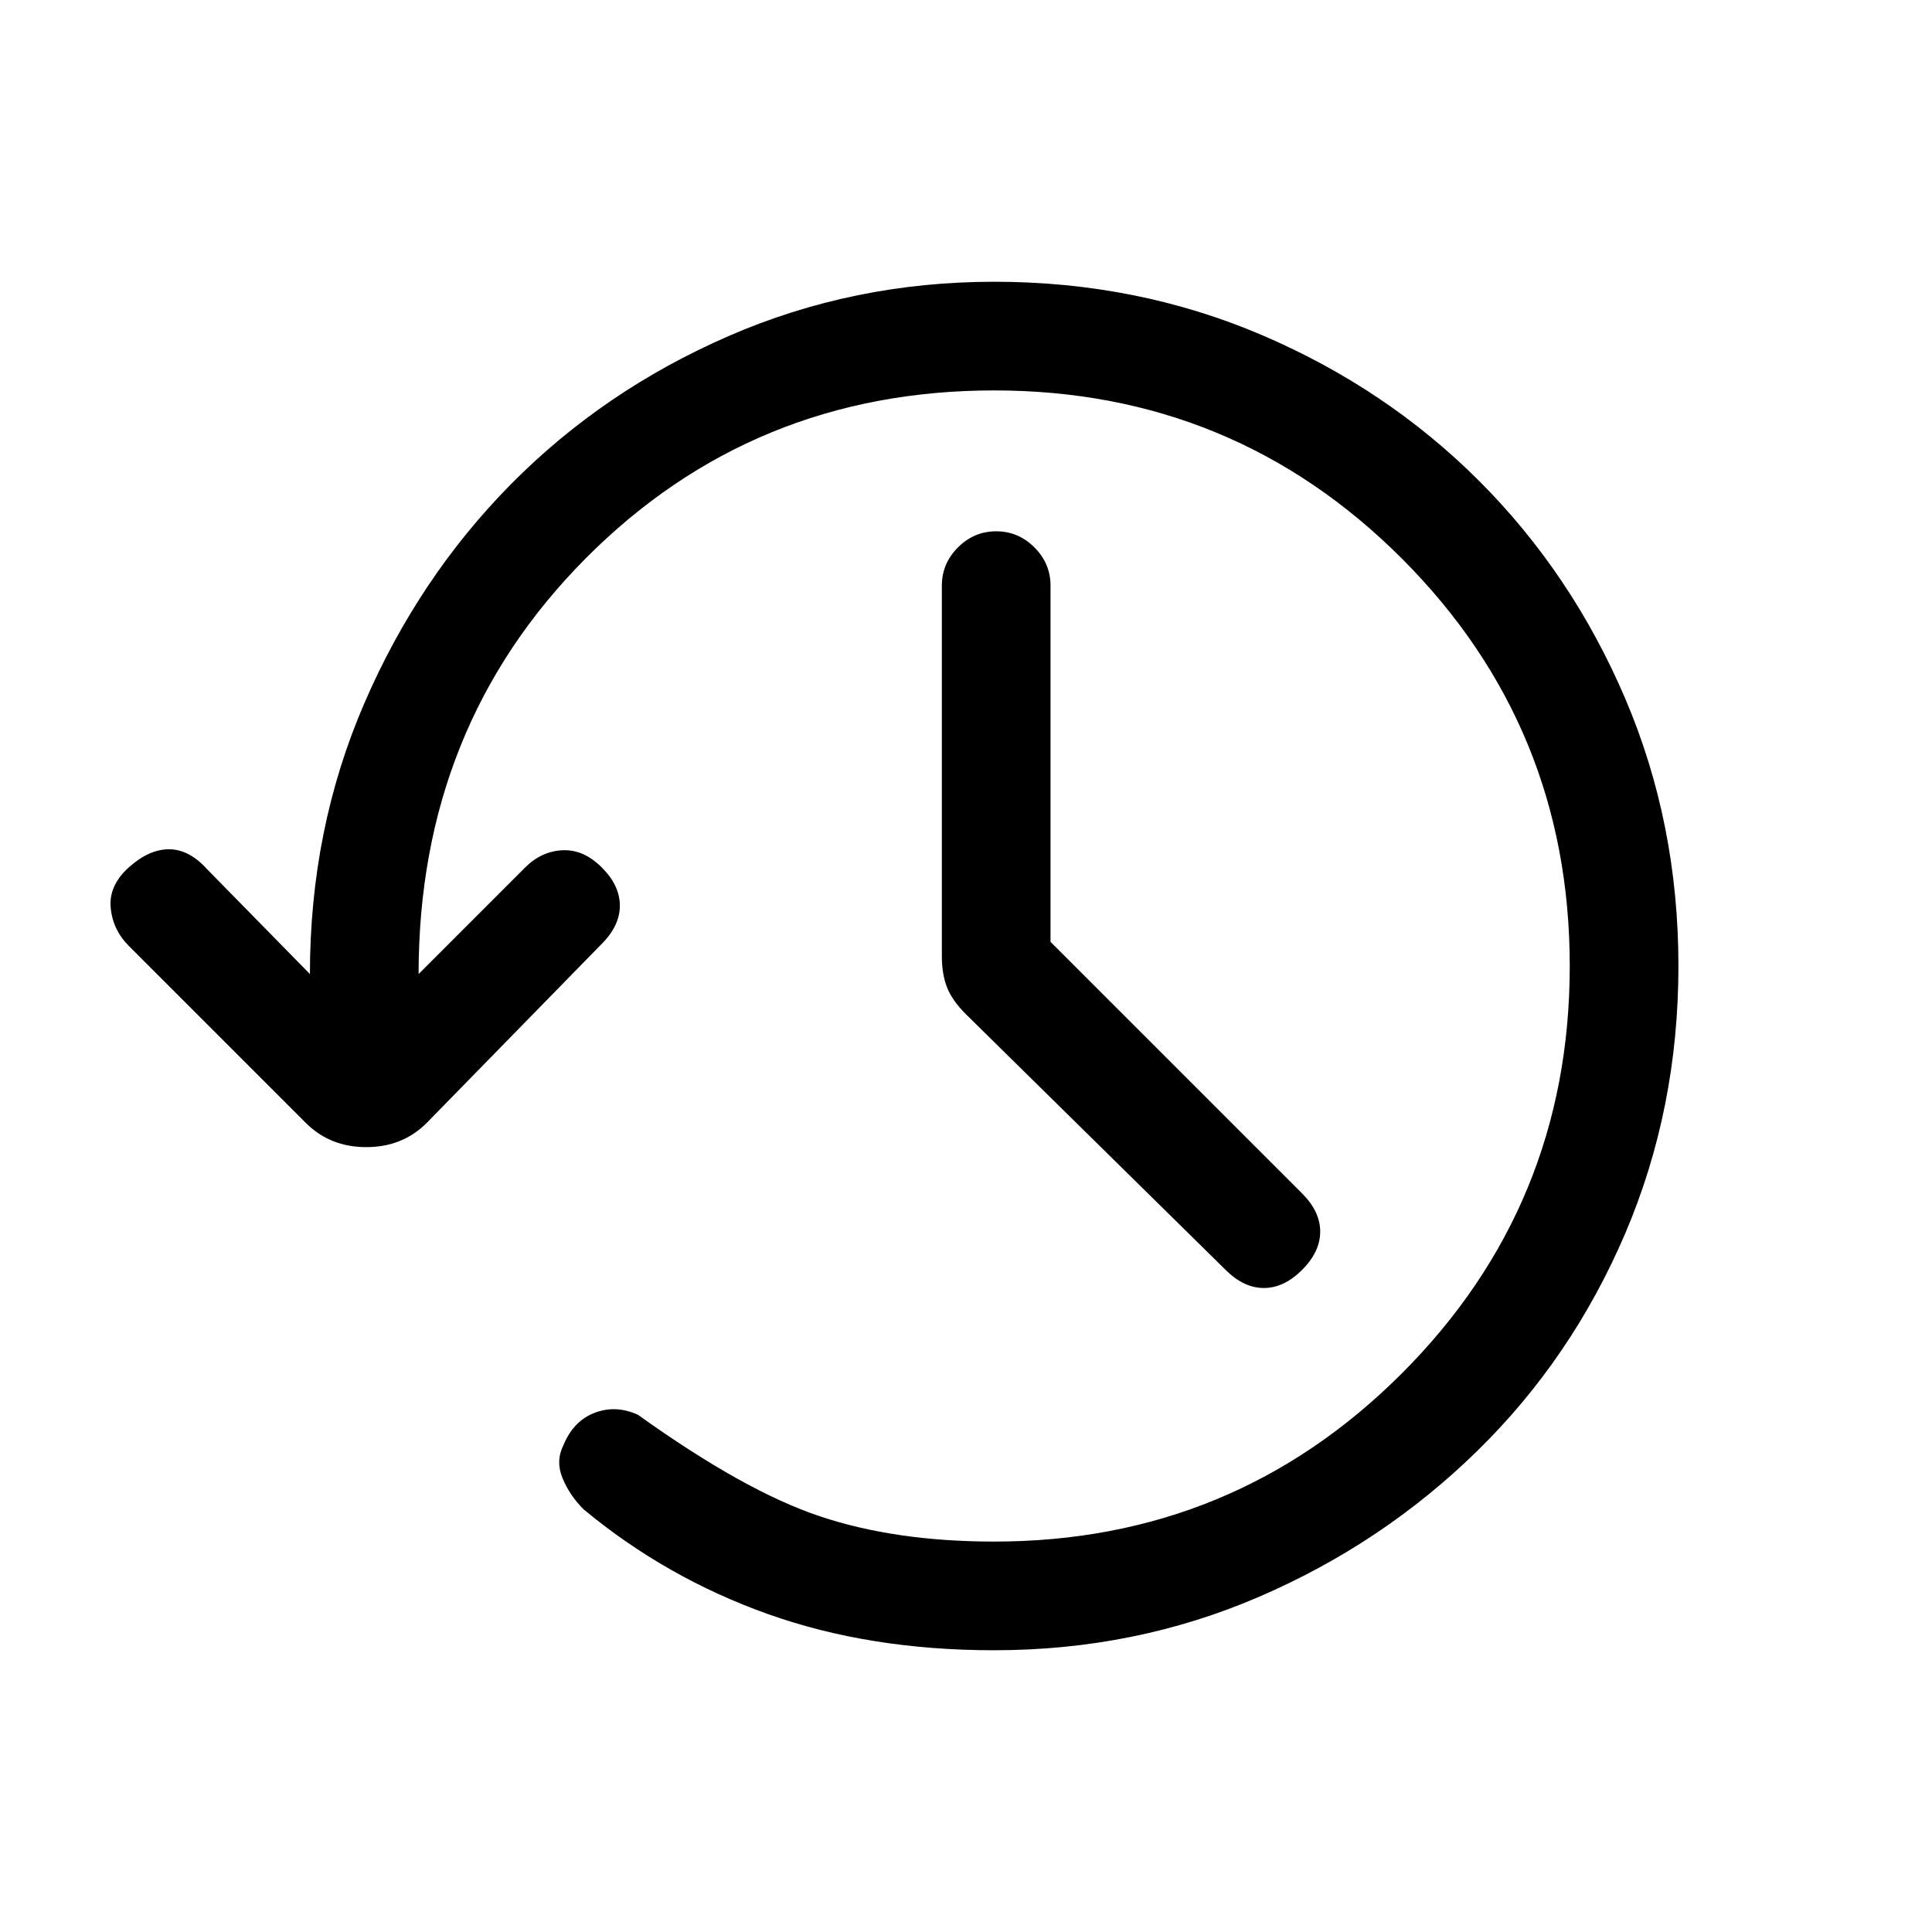 <svg xmlns="http://www.w3.org/2000/svg" height="24" width="24"><path d="M12.35 20.5Q10.8 20.5 9.538 20.05Q8.275 19.6 7.25 18.75Q7.075 18.575 6.988 18.362Q6.9 18.15 7 17.95Q7.125 17.65 7.388 17.55Q7.65 17.45 7.925 17.575Q9.25 18.525 10.188 18.837Q11.125 19.15 12.35 19.15Q15.325 19.15 17.413 17.062Q19.5 14.975 19.5 12Q19.5 9.025 17.413 6.937Q15.325 4.85 12.35 4.85Q9.35 4.85 7.275 6.937Q5.2 9.025 5.2 12.1L6.525 10.775Q6.725 10.575 6.988 10.562Q7.25 10.55 7.475 10.775Q7.7 11 7.7 11.25Q7.7 11.5 7.475 11.725L5.3 13.95Q5 14.25 4.55 14.25Q4.1 14.25 3.8 13.95L1.6 11.75Q1.4 11.55 1.375 11.275Q1.35 11 1.6 10.775Q1.85 10.55 2.1 10.55Q2.35 10.55 2.575 10.8L3.85 12.1Q3.85 10.3 4.525 8.738Q5.2 7.175 6.35 6.012Q7.5 4.85 9.05 4.175Q10.6 3.5 12.35 3.5Q14.125 3.5 15.675 4.162Q17.225 4.825 18.375 5.975Q19.525 7.125 20.188 8.675Q20.85 10.225 20.85 12Q20.85 13.775 20.188 15.325Q19.525 16.875 18.35 18.025Q17.175 19.175 15.638 19.837Q14.1 20.5 12.35 20.5ZM13.05 11.7 16.175 14.825Q16.4 15.05 16.4 15.3Q16.4 15.55 16.175 15.775Q15.95 16 15.7 16Q15.45 16 15.225 15.775L12 12.6Q11.825 12.425 11.763 12.262Q11.7 12.1 11.7 11.875V7.275Q11.7 7 11.9 6.8Q12.1 6.6 12.375 6.6Q12.65 6.6 12.85 6.8Q13.05 7 13.05 7.275Z"/></svg>